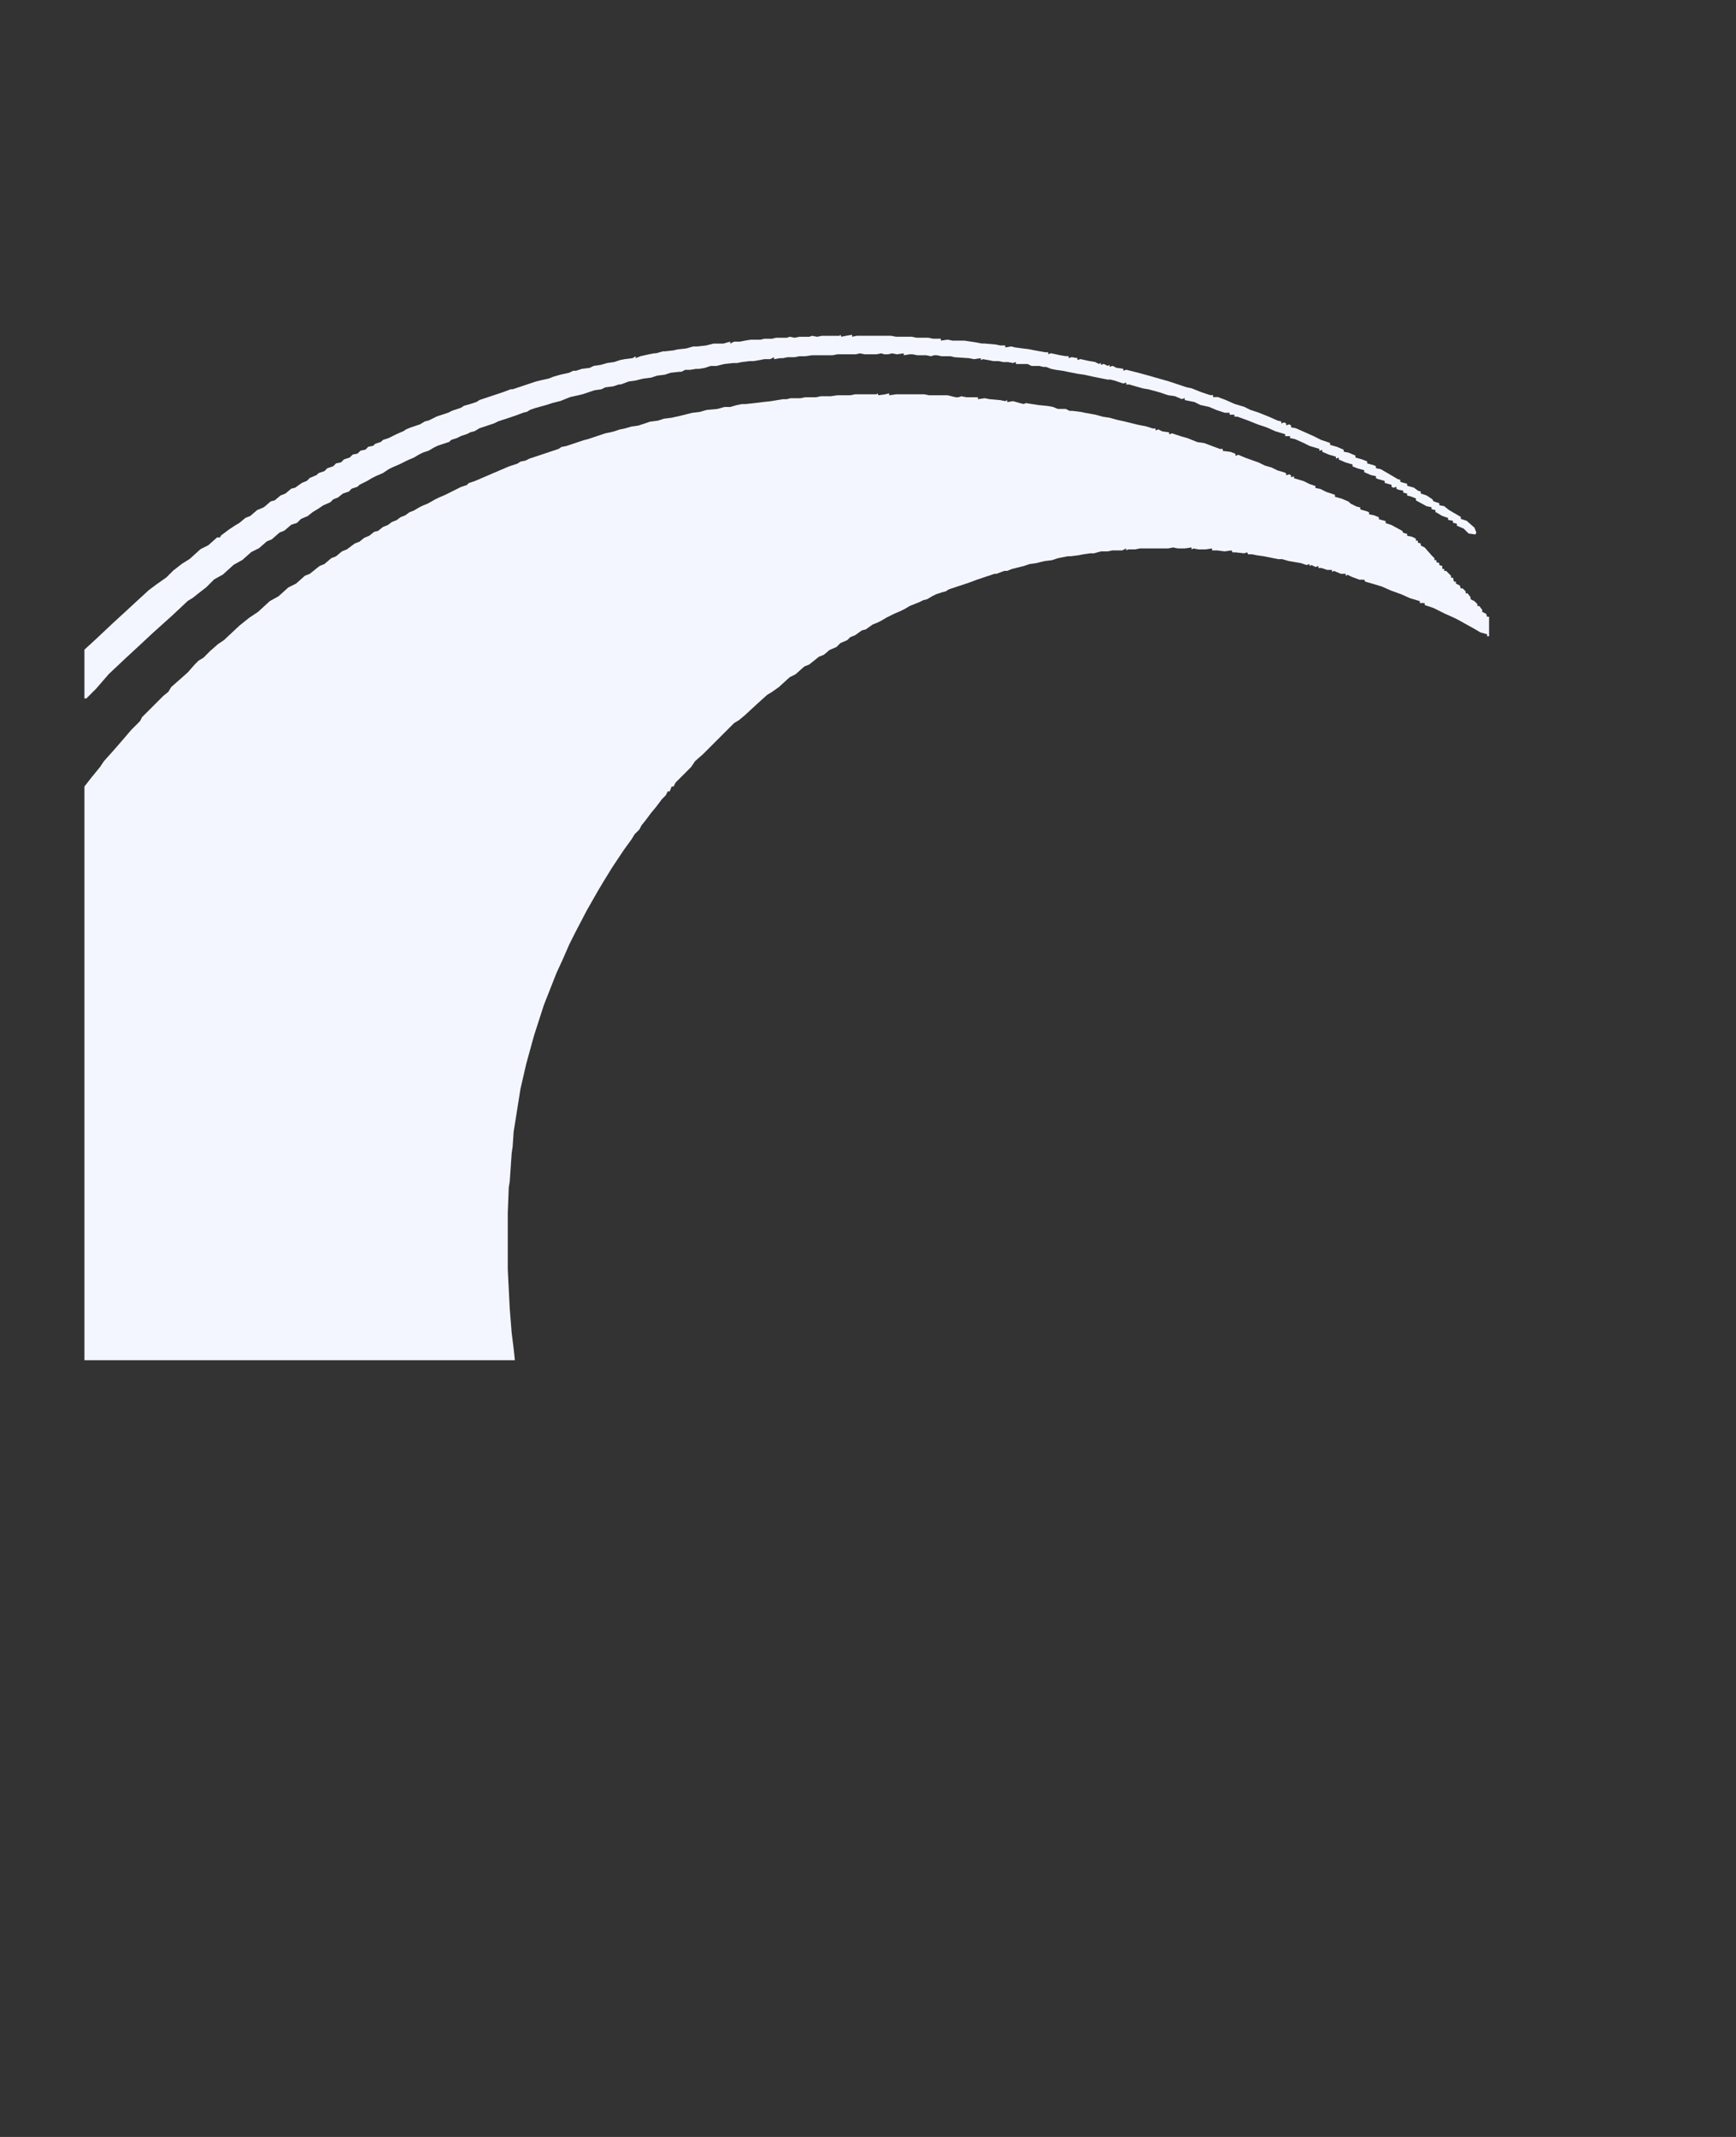 <?xml version="1.0" encoding="UTF-8"?>
<svg id="Layer_3" data-name="Layer 3" xmlns="http://www.w3.org/2000/svg" viewBox="0 0 876.26 1078.47">
  <rect x="0" y="0" width="876.26" height="1078.47" fill="#333333" stroke="none"/>
  <defs>
    <style>
      .cls-1 {
        fill: #f3f6ff;
      }
    </style>
  </defs>
  <polygon class="cls-1" points="751.62 311.26 751.62 321.11 750.64 321.11 750.64 320.12 747.19 319.14 744.73 317.66 735.86 312.73 733.9 311.75 729.46 309.78 723.56 306.83 719.12 305.35 719.12 304.36 716.66 304.36 716.66 303.38 711.74 301.9 707.31 299.93 701.89 297.96 697.46 295.99 692.54 294.52 689.09 293.53 688.6 292.55 686.14 292.55 682.2 291.07 680.23 290.09 679.24 290.58 679.24 289.59 676.78 289.59 673.33 288.12 672.35 288.61 672.35 287.62 669.89 287.62 666.93 286.64 665.46 286.64 665.46 285.66 663.98 286.15 662.01 285.16 661.03 285.66 661.03 284.67 659.55 285.16 656.59 284.18 650.69 283.19 647.24 282.21 645.27 282.21 637.88 280.73 634.44 280.24 631.98 279.75 630.01 279.75 629.51 278.76 628.04 279.25 623.61 278.76 622.13 278.76 621.64 277.78 618.19 278.27 614.25 277.78 611.79 277.78 611.79 276.79 608.34 277.28 604.9 277.28 602.43 276.79 601.45 277.28 601.45 276.3 598 276.79 594.56 276.79 592.1 276.3 589.63 276.79 575.35 276.79 572.89 277.28 569.45 277.28 568.46 277.78 568.46 276.79 566.49 277.78 561.57 277.78 559.11 278.27 555.66 278.27 552.21 279.25 550.24 279.25 546.8 279.75 544.34 280.24 540.4 280.73 538.92 280.73 534 281.72 531.04 282.7 527.1 283.19 523.16 284.18 519.72 284.67 516.76 285.66 510.86 287.13 508.39 288.12 506.92 288.12 502.98 289.59 501.99 289.59 493.13 292.55 489.19 294.03 478.85 297.47 477.37 298.46 475.41 298.95 472.45 299.93 470.48 300.92 468.02 302.4 466.05 302.89 464.08 303.87 459.16 305.84 456.7 307.32 454.73 308.3 451.28 309.78 447.34 311.75 444.88 313.23 442.91 314.21 440.45 315.2 437 317.66 435.03 318.15 431.59 320.61 429.12 321.6 427.65 323.07 424.2 324.55 422.23 326.52 418.78 328 415.83 330.46 413.37 331.44 408.44 335.38 405.98 336.37 401.55 340.31 398.6 341.78 393.18 346.71 389.73 349.17 387.27 350.65 382.35 355.08 375.95 360.99 372.99 363.45 370.53 364.93 354.78 380.68 350.84 384.13 348.87 387.08 340.99 394.96 340.01 396.93 339.02 396.93 338.04 399.39 337.05 399.39 336.07 401.36 334.1 403.33 331.14 407.27 328.68 410.22 325.73 414.16 323.76 416.62 322.77 418.59 320.31 421.05 318.83 423.52 314.9 428.93 308.99 437.79 305.05 444.2 302.09 449.12 296.19 459.46 290.28 470.78 287.32 476.69 283.88 484.57 280.92 490.97 274.52 507.22 269.6 522.48 265.66 536.76 262.71 549.56 259.26 571.22 258.77 578.61 258.27 582.06 257.29 596.33 256.8 599.29 256.3 612.09 256.3 640.65 257.29 660.34 258.27 672.65 259.26 680.53 259.88 686.47 42.62 686.47 42.62 396.93 46.07 392.5 50.5 387.08 52.47 384.13 56.9 379.2 60.34 375.26 66.25 368.37 70.68 363.94 71.67 361.97 82.5 351.14 84.96 349.17 86.44 346.71 90.38 343.26 94.81 339.32 98.26 335.38 100.23 333.41 102.69 331.94 106.13 328.49 110.07 325.04 113.03 323.07 120.91 315.69 125.83 311.75 130.26 308.8 136.17 303.38 140.6 300.92 145.52 296.49 149.46 294.52 153.89 290.58 156.36 289.59 161.28 285.66 163.74 284.67 167.19 281.72 169.65 280.73 172.6 278.27 175.07 277.28 179 274.33 181.47 273.35 183.93 271.38 186.39 270.39 188.85 268.42 190.82 267.93 193.28 265.96 195.74 264.98 197.71 263.5 200.18 262.51 202.14 261.04 204.61 260.05 206.58 258.58 209.04 257.59 211.5 256.11 213.47 255.13 215.93 254.14 219.38 252.17 221.35 251.19 224.79 249.71 232.67 245.77 235.63 244.79 236.61 243.8 239.56 242.82 256.8 235.43 261.23 233.96 262.71 232.97 265.17 232.48 267.14 231.5 281.91 226.57 283.38 225.59 285.85 225.09 294.71 222.14 296.68 221.65 305.54 218.69 308 218.2 309.97 217.71 312.93 216.72 315.39 216.23 318.83 215.25 322.28 214.76 328.19 212.79 332.13 212.29 335.08 211.31 339.02 210.82 343.45 209.83 349.36 208.35 353.3 207.86 356.75 206.88 362.16 206.38 365.61 205.4 368.56 205.4 372.01 204.42 374.47 203.92 376.44 203.92 380.87 203.43 384.81 202.94 389.24 202.45 395.15 201.46 397.12 201.46 399.09 200.97 404.01 200.97 406.47 200.48 411.89 200.48 414.35 199.98 419.28 199.98 422.72 199.49 429.12 199.49 431.59 199 442.42 199 442.91 198.51 443.4 199.49 446.85 199 448.82 198.51 448.82 199.49 452.26 199 466.54 199 469 199.49 478.36 199.49 482.3 200.48 483.78 200.48 485.25 199.98 487.71 200.48 493.62 200.48 493.62 201.46 497.07 200.97 499.53 201.46 504.95 201.95 507.41 202.45 508.39 201.95 508.39 202.94 511.35 202.45 514.79 203.43 516.76 203.92 517.75 203.43 524.15 204.42 529.07 204.91 531.53 205.4 534 206.38 537.94 206.38 539.9 207.37 541.38 207.37 545.32 207.86 547.78 208.35 553.2 209.34 556.64 210.32 560.09 210.82 563.54 211.8 567.97 212.79 573.88 214.26 578.8 215.25 581.76 216.23 583.23 216.23 583.23 217.22 584.71 216.72 586.68 217.71 590.13 218.2 590.13 219.19 591.6 218.69 596.03 220.17 599.48 221.16 604.4 223.13 607.85 223.62 615.73 226.57 617.21 226.57 617.21 227.56 621.14 228.05 623.61 229.03 623.61 230.02 625.08 229.53 628.53 231 635.42 233.46 638.38 234.94 641.82 235.93 644.78 237.4 648.22 238.39 649.21 238.88 649.21 239.87 650.69 239.37 651.67 239.87 651.67 240.85 653.15 240.36 653.15 241.34 658.07 242.82 661.03 244.3 663.98 245.28 663.98 246.27 666.44 246.76 669.4 248.24 673.83 249.71 673.83 250.7 677.27 251.68 680.72 253.16 681.7 254.14 684.66 255.62 686.63 256.11 686.63 257.1 690.07 258.08 691.06 258.58 691.06 259.56 693.52 260.05 695.98 261.04 695.98 262.02 699.43 263.01 699.43 263.99 702.38 264.98 707.8 267.93 708.29 268.91 710.26 269.41 710.26 270.39 712.72 270.88 714.69 271.87 714.69 272.85 715.68 272.85 715.68 273.84 717.15 274.33 717.15 275.32 719.12 276.3 722.57 280.24 724.05 281.72 724.05 282.7 725.03 282.7 725.03 283.69 726.51 284.18 726.51 285.16 727.99 285.66 727.99 287.13 728.97 287.13 728.97 288.12 729.96 288.12 732.42 290.58 732.42 291.56 733.4 291.56 733.9 293.53 734.88 293.53 734.88 294.52 736.85 295.5 737.34 296.98 738.33 296.98 739.8 298.46 739.8 299.44 740.79 299.44 742.27 301.41 742.27 302.4 744.23 303.38 745.71 304.86 745.71 305.84 746.7 305.84 748.17 307.81 748.17 308.8 750.14 309.78 750.64 311.26 751.62 311.26"/>
  <path class="cls-1" d="M424.2,168.96l.49,.98,2.46-.49,2.95-.49v.98l2.46-.49h17.23l2.46,.49h7.88l2.46,.49h5.91l2.46,.49h3.94v.98l3.45-.49,2.46,.49h5.91l6.4,.98,2.46,.49h1.48l5.42,.49,2.46,.49h2.46v.98l2.95-.49,1.97,.49,7.39,.98,2.46,.49,5.42,.98h1.48v.98l1.48-.49,4.43,.98,2.95,.49h1.48v.98l1.48-.49,2.95,.49v.98l1.48-.49,4.43,.98,2.95,.49,1.97,.98,.98-.49v.98l1.48-.49,1.97,.98,.98-.49v.98l1.48-.49,1.97,.98,3.45,.49v.98l1.48-.49,5.91,1.48,5.42,1.48,10.34,2.95,8.86,2.95,2.46,.49,4.92,1.97,4.43,1.48h1.48v.98h2.46l3.94,1.48,4.43,1.97,4.92,1.48,2.95,1.48,4.43,1.48,4.92,1.97,4.43,1.97,1.97,.49v.98l1.48-.49,.98,.49v.98l1.48-.49,.98,.49v.98l2.46,.49,8.86,3.94,3.94,1.97,4.43,1.48v.98l3.45,.98,3.45,1.48v.98l2.46,.49,3.45,1.48v.98l3.45,.98,2.46,.98v.98l3.45,.98,.98,.49v.98l2.46,.49,5.91,3.45,2.46,1.48,1.48,.49v.98l3.45,.98v.98l3.45,.98,1.97,1.48,1.48,.49v.98l2.95,.98,2.95,1.97,.49,.98,2.95,.98v.98l2.46,.49,2.46,1.97,5.91,3.45v.98l2.95,.98,3.94,3.45,.98,2.46-.49,.98-3.45-.49-2.46-2.46-3.45-1.48v-.98l-1.97-.49v-.98l-2.46-.49v-.98l-2.95-.98-2.46-1.48-.98-.49v-.98l-1.97-.49v-.98l-2.46-.49-5.42-2.95v-.98l-2.46-.98-1.97-.49v-.98l-1.97-.49v-.98l-2.46-.49-.98-.49v-.98l-1.48,.49-.98-.49v-.98l-3.45-.98v-.98l-3.45-.98-.98-.49v-.98l-2.46-.49-3.45-1.48v-.98l-3.45-.98-2.46-.98v-.98l-3.45-.98-3.45-1.48v-.98l-1.48,.49v-.98l-3.45-.98-3.45-1.48v-.98l-1.48,.49v-.98l-4.92-1.48-2.95-1.48-4.43-1.97-2.46-.49v-.98h-2.46v-.98l-4.92-1.48-4.43-1.97-4.43-1.48-4.92-1.97-5.42-1.97h-1.48v-.98h-2.46v-.98h-2.46l-4.43-1.48-3.45-1.48-4.43-.98-2.95-1.48-4.92-.98v-.98l-1.48,.49-3.45-1.48-3.45-.49-4.43-1.48-5.42-1.48-2.95-.49-6.89-1.97h-1.48v-.98l-1.48,.49-4.43-1.48-1.97-.49h-1.48l-7.39-1.48-4.43-.98-3.45-.49-7.39-1.48-3.45-.49-2.46-.49-2.46-.98h-1.48l-1.97-.49h-3.94l-1.97-.98h-5.91v-.98l-1.48,.49-2.46-.49h-2.46l-2.46-.49h-2.46l-2.46-.49-2.95-.49-.98,.49v-.98l-3.45,.49-2.46-.49-7.39-.49-1.97-.49h-4.43l-2.46-.49h-1.48l-1.48,.49-2.46-.49h-4.43l-2.46-.49h-1.48l-2.95,.49v-.98l-3.45,.49-2.46-.49-1.97,.49h-1.97l-1.48-.49-2.46,.49h-5.91l-2.46-.49-1.97,.49h-9.35l-2.46,.49h-10.34l-3.45,.49h-2.95l-2.46,.49h-3.45l-2.46,.49h-1.48l-2.95,.49v-.98l-1.97,.98h-2.95l-2.46,.49-2.95,.49h-1.97l-3.94,.49-2.46,.49h-1.97l-4.43,.49-3.94,.98h-2.95l-2.95,.98-2.95,.49h-1.48l-2.95,.49h-2.46l-1.97,.98h-.98l-4.43,.49-2.95,.98-3.94,.49-2.95,.98-3.94,.49-3.94,.98-3.45,.49-3.94,1.48h-.98l-2.95,.98-3.94,.49-1.97,.98-3.45,.49-5.91,1.97-1.97,.49-4.43,.98-4.92,1.97-3.94,.98-2.95,.98-5.42,1.48-2.95,.98-1.48,.98-1.97,.49-3.94,1.48-8.86,2.95-1.97,.98-7.39,2.46-2.46,1.48-1.97,.49-1.97,.98-2.95,.98-1.97,.98-2.95,.98-.98,.98-5.91,1.97-1.97,.98-2.46,1.48-2.95,.98-1.97,.98-2.46,1.48-3.45,1.48-3.94,1.97-3.45,1.48-1.97,.98-2.95,1.97-3.45,1.48-1.97,.98-2.46,1.48-3.94,1.97-.98,.98-2.95,.98-1.48,1.48-2.95,.98-2.46,1.97-2.46,.98-1.48,1.48-3.45,1.48-2.95,1.97-2.46,1.48-2.46,1.97-3.45,1.48-1.97,1.97-2.95,.98-3.45,2.95-2.46,.98-3.94,3.45-2.46,.98-3.94,3.45-3.94,1.97-4.43,3.94-4.43,2.46-5.42,4.92-4.43,2.46-3.94,3.94-4.43,3.45-2.46,1.97-2.46,1.48-7.88,7.39-9.85,8.86-7.39,6.89-6.4,5.91-8.37,7.88-6.4,7.39-4.92,4.92h-.98v-24.62l5.91-5.42,8.37-7.88,5.91-5.42,6.4-5.91,5.91-5.42,3.94-2.95,4.92-3.45,3.45-3.45,4.43-3.45,3.94-2.46,5.42-4.92,3.94-1.97,4.43-3.94h1.48l.49-.98,3.94-2.95,2.95-1.97,2.46-1.48,2.95-2.46,2.46-.98,3.45-2.95,3.45-1.48,3.45-2.95,1.97-.49,2.95-2.46,2.46-.98,2.95-2.46,1.97-.49,3.45-2.46,2.46-.98,1.48-1.48,3.45-1.48,.98-.98,2.95-.98,1.48-1.48,2.95-.98,1.48-1.48,2.46-.49,1.48-1.48,2.95-.98,1.48-1.48,2.46-.49,1.48-1.48,2.46-.49,1.48-1.48,2.46-.49,.98-.98,2.95-.98,.98-.98,2.95-.98,3.94-1.97,3.45-1.48,1.48-.98,2.46-.98,4.43-1.48,2.46-1.48,1.97-.49,3.94-1.97,5.91-1.97,1.97-.98,4.43-1.48,1.48-.98,3.45-.98,2.95-.98,1.48-.98,11.82-3.94,3.94-1.48h.98l11.82-3.94,1.97-.49,4.43-.98,2.46-.98,3.45-.98,4.43-.98,1.97-.98h1.48l2.95-.98,3.94-.49,1.97-.98,3.45-.49,3.45-.98,3.45-.49,2.95-.98,2.46-.49,3.94-.49,1.48-.98v.98l2.46-.98,4.43-.98,2.46-.49h.98l3.45-.98h.98l4.43-.49,1.97-.49,4.43-.49,3.45-.98h1.97l4.43-.49,3.94-.98h4.92l3.45-.98v.98l1.97-.98h2.95l2.46-.49,2.95-.49h4.92l1.97-.49h3.94l1.97-.49h5.42l1.48-.49,2.46,.49,2.46-.49h4.92l1.48-.49,2.46,.49,2.46-.49h8.86l.49-.49Z"/>
</svg>